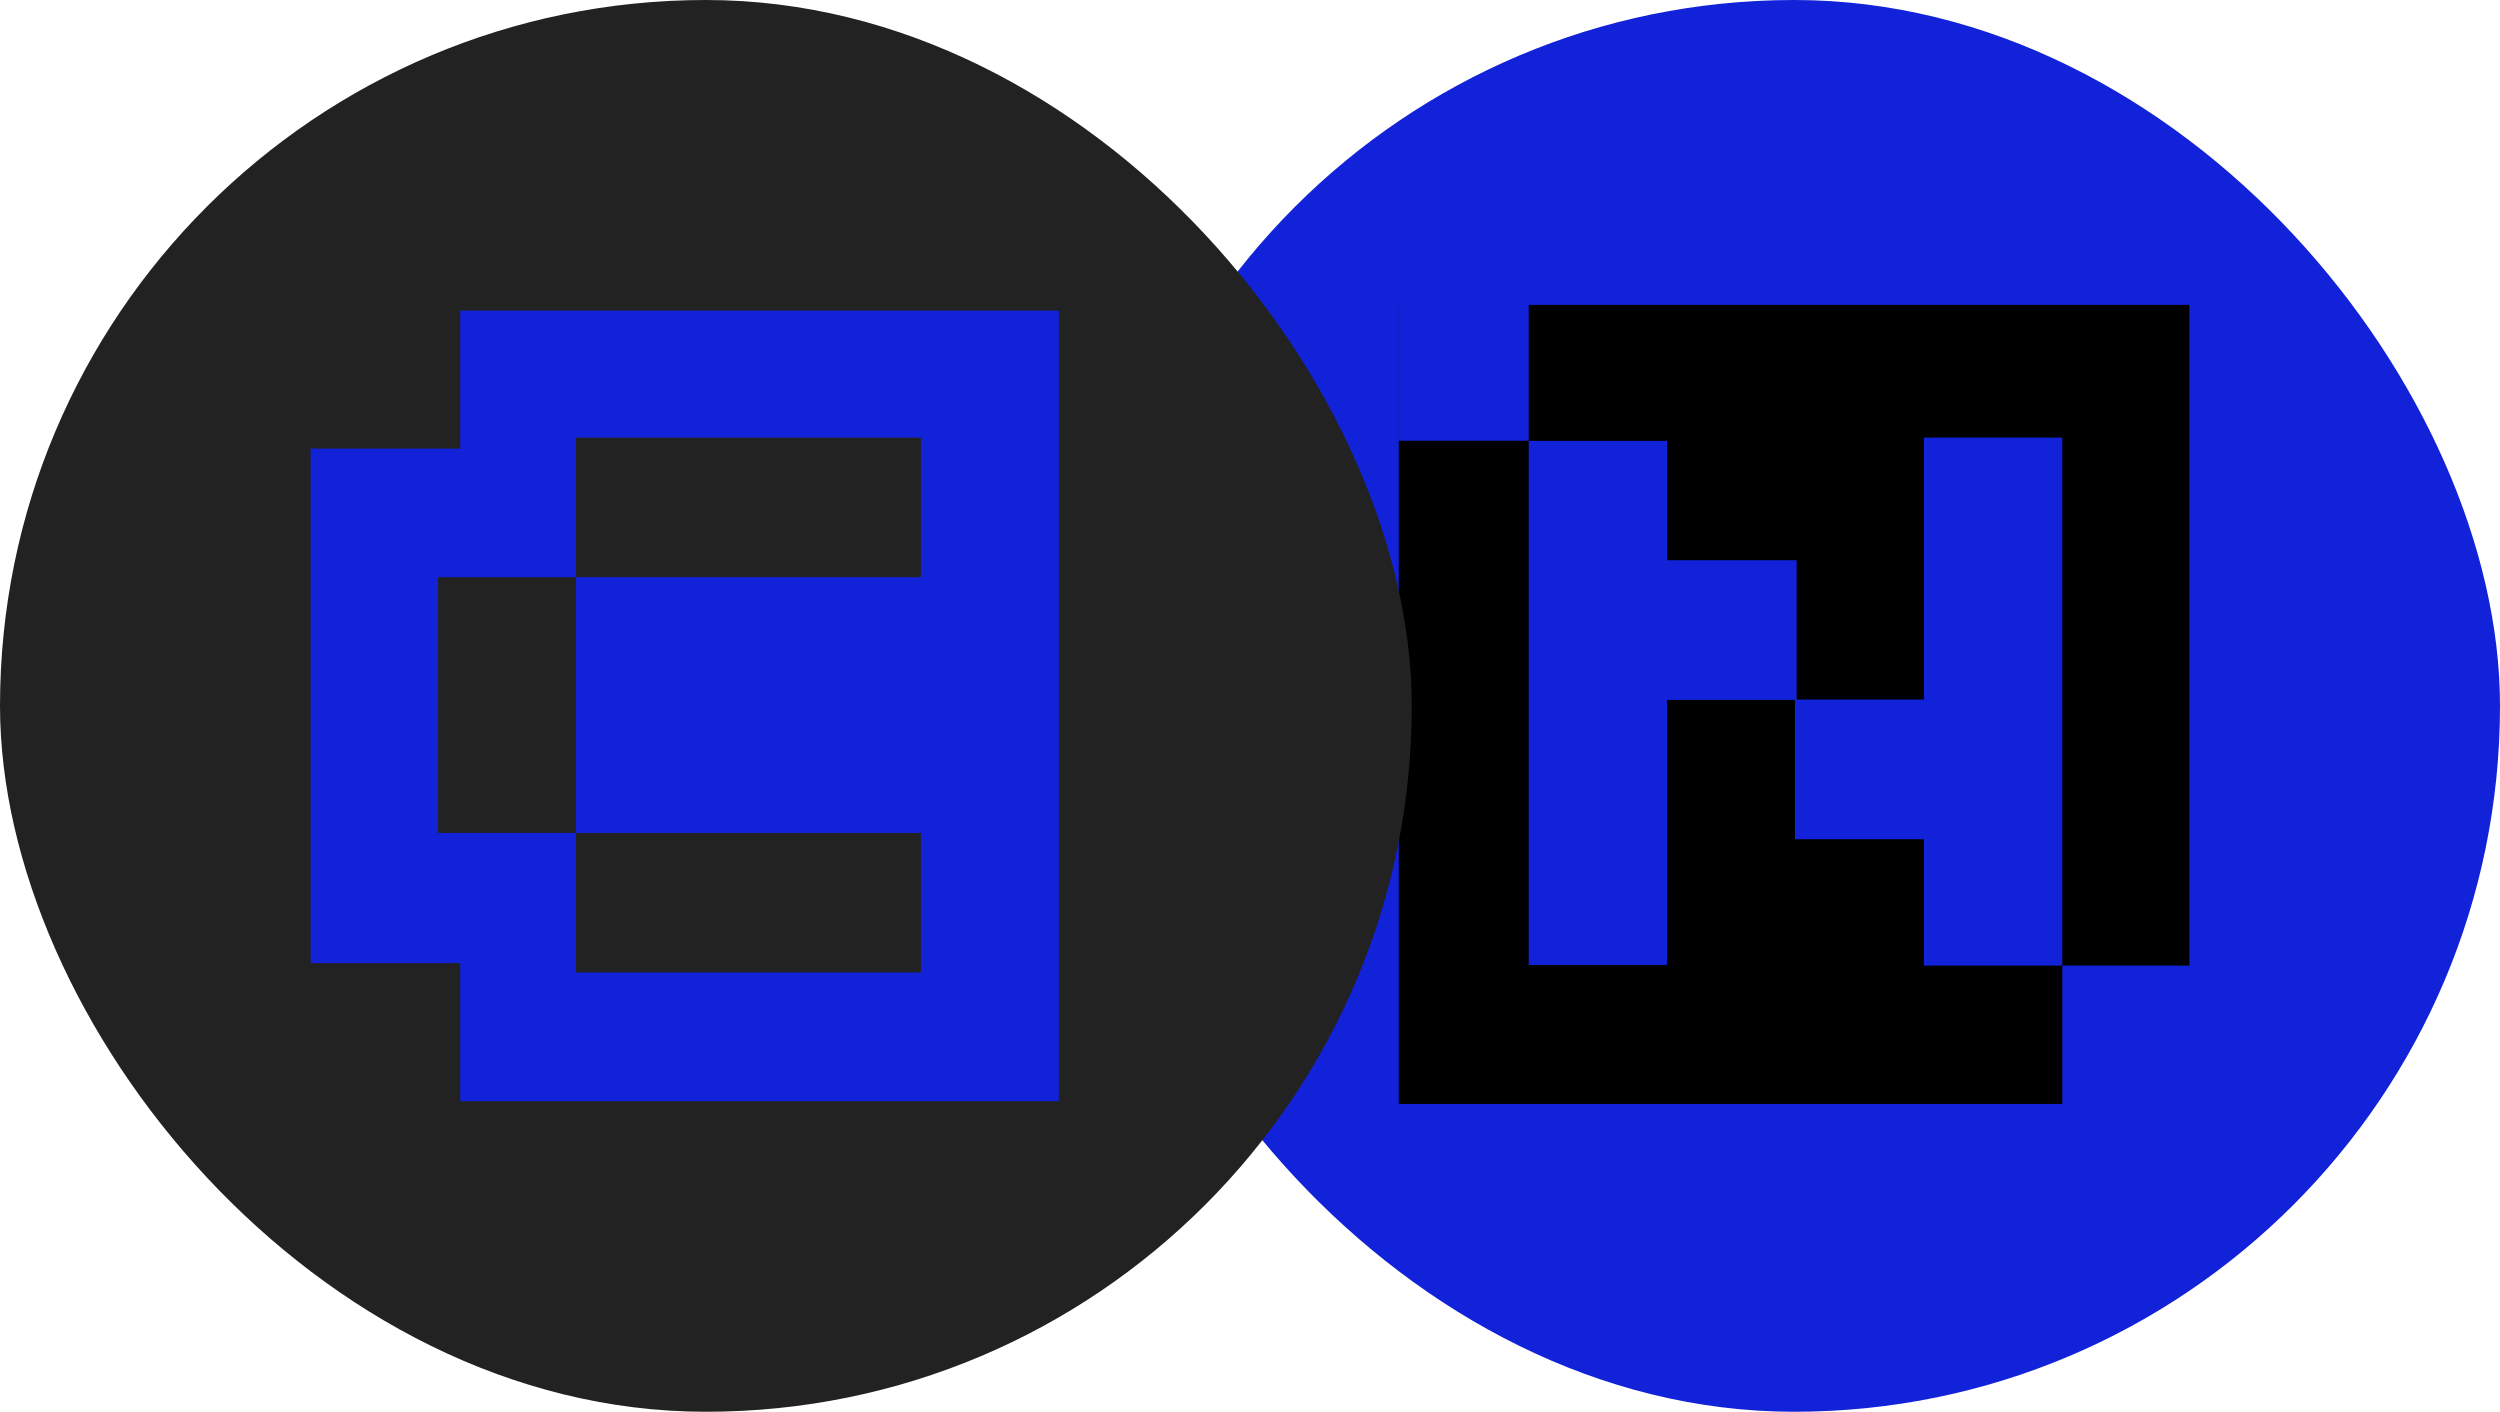 <svg width="170" height="96" viewBox="0 0 170 96" fill="none" xmlns="http://www.w3.org/2000/svg">
<rect x="74" width="96" height="96" rx="48" fill="#1122D8"/>
<path fill-rule="evenodd" clip-rule="evenodd" d="M140.235 75.068L95.115 75.068L95.115 20.732L95.12 20.732L95.12 29.969L103.953 29.969L103.953 20.732L148.875 20.732L148.875 65.66L140.235 65.66L140.235 75.068ZM140.234 29.756L140.234 65.66L130.826 65.66L130.826 57.068L122.057 57.068L122.057 47.594L113.356 47.594L113.356 65.616L103.953 65.616L103.953 29.98L113.356 29.98L113.356 38.094L122.172 38.094L122.172 47.568L130.826 47.568L130.826 29.756L140.234 29.756Z" fill="black"/>
<rect width="96" height="96" rx="48" fill="#222222"/>
<path fill-rule="evenodd" clip-rule="evenodd" d="M21.121 30.506H31.296V21.12L72.001 21.12L72.001 74.88L31.295 74.88V65.493H21.121L21.121 30.506ZM39.168 29.76H62.621V39.247H39.168V29.76ZM62.621 56.64H39.168V39.248H29.787L29.787 56.64H39.168V66.127H62.621V56.64Z" fill="#1122D8"/>
</svg>
